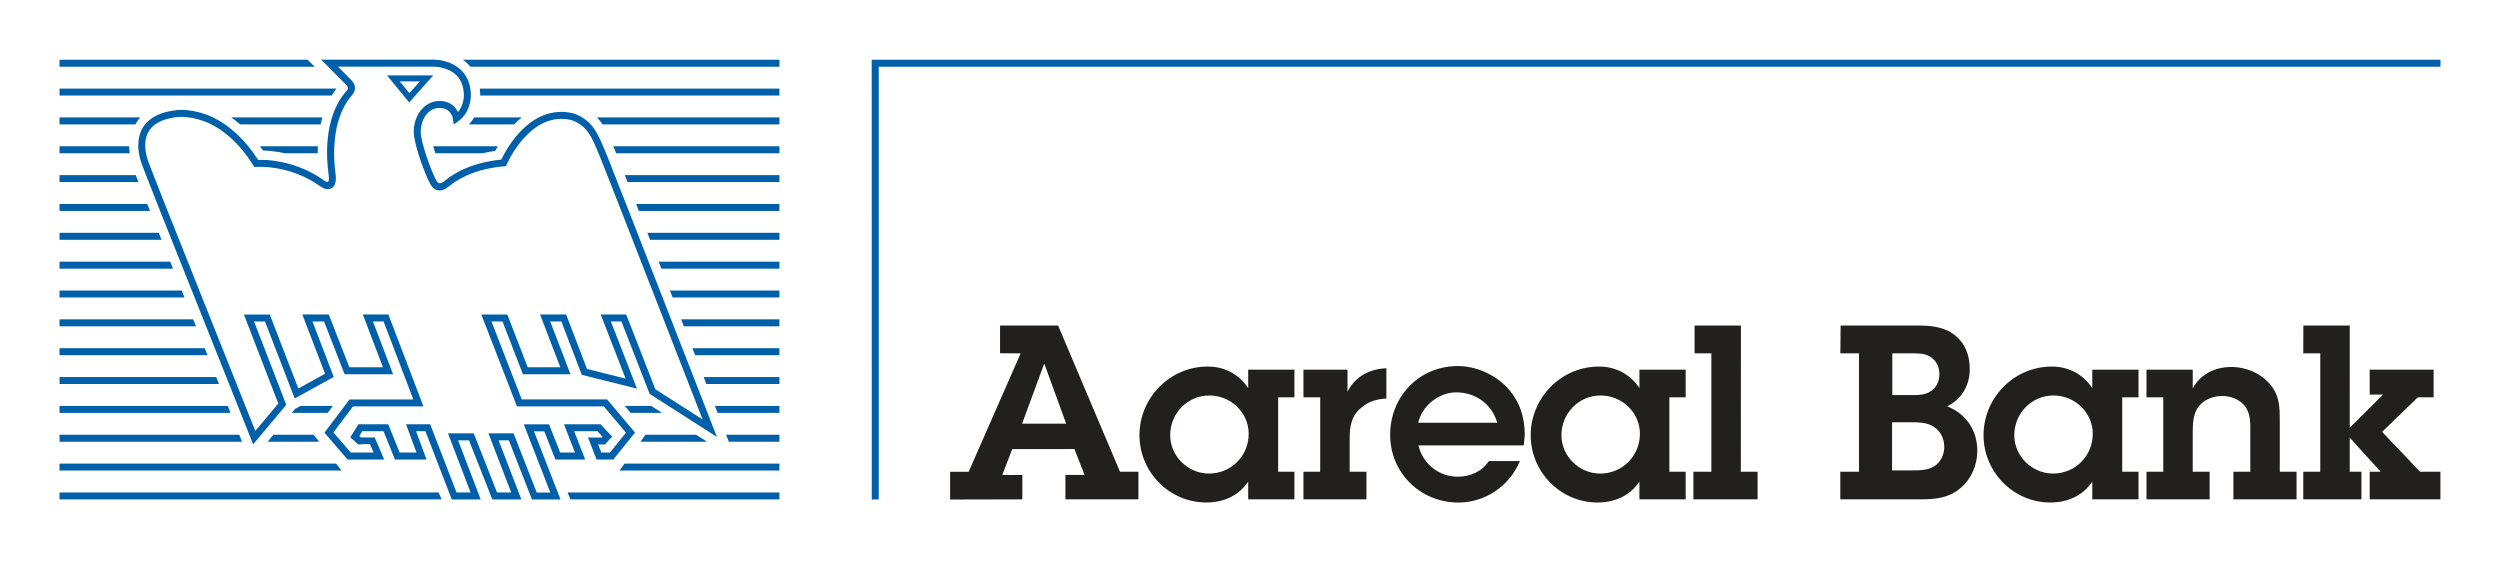 <?xml version="1.0" encoding="UTF-8" standalone="no"?>
<!-- Created with Inkscape (http://www.inkscape.org/) -->
<svg
   xmlns:svg="http://www.w3.org/2000/svg"
   xmlns="http://www.w3.org/2000/svg"
   version="1.0"
   viewBox="0 0 744.094 167.244" width="667" height="150"

   id="svg2715">
  <defs
     id="defs2717" />
  <g
     transform="translate(5.424,-755.109)"
     id="layer1">
    <g
       transform="translate(17.717,17.717)"
       id="g2776">
      <path
         d="M -5.424,755.125 L -5.424,757.201 L 70.517,757.201 L 68.399,755.125 L -5.424,755.125"
         style="fill:#005fa9;fill-rule:evenodd;stroke:none"
         id="path10" />
      <path
         d="M 116.185,756.437 C 116.414,756.662 116.648,756.922 116.886,757.201 L 208.845,757.201 L 208.845,755.125 L 114.607,755.125 C 115.149,755.505 115.681,755.936 116.185,756.437"
         style="fill:#005fa9;fill-rule:evenodd;stroke:none"
         id="path14" />
      <path
         d="M 236.311,755.125 L 236.327,886.003 L 238.4,886.003 L 238.4,757.201 L 703.238,757.201 L 703.238,755.125 L 236.311,755.125"
         style="fill:#005fa9;fill-rule:evenodd;stroke:none"
         id="path18" />
      <path
         d="M 208.845,765.786 L 208.845,763.713 L 119.647,763.713 C 119.733,764.366 119.79,765.047 119.787,765.786 L 208.845,765.786"
         style="fill:#005fa9;fill-rule:evenodd;stroke:none"
         id="path22" />
      <path
         d="M -5.424,763.713 L -5.424,765.786 L 75.589,765.786 C 76.02,765.076 76.48,764.382 77,763.713 L -5.424,763.713"
         style="fill:#005fa9;fill-rule:evenodd;stroke:none"
         id="path26" />
      <path
         d="M 72.279,774.374 C 72.425,773.683 72.603,772.988 72.799,772.297 L 45.688,772.297 C 46.535,772.9 47.413,773.584 48.316,774.374 L 72.279,774.374"
         style="fill:#005fa9;fill-rule:evenodd;stroke:none"
         id="path30" />
      <path
         d="M 18.577,772.297 L -5.424,772.297 L -5.424,774.374 L 17.148,774.374 C 17.306,774.088 17.465,773.803 17.652,773.524 C 17.934,773.093 18.245,772.687 18.577,772.297"
         style="fill:#005fa9;fill-rule:evenodd;stroke:none"
         id="path34" />
      <path
         d="M 208.845,774.374 L 208.845,772.297 L 154.55,772.297 C 155.13,772.9 155.691,773.584 156.211,774.374 L 208.845,774.374"
         style="fill:#005fa9;fill-rule:evenodd;stroke:none"
         id="path38" />
      <path
         d="M 116.414,774.374 L 129.909,774.374 C 130.6,773.657 131.332,772.954 132.128,772.297 L 117.996,772.297 C 117.574,773.004 117.054,773.708 116.414,774.374"
         style="fill:#005fa9;fill-rule:evenodd;stroke:none"
         id="path42" />
      <path
         d="M 15.3,780.882 L -5.424,780.882 L -5.424,782.958 L 15.49,782.958 C 15.436,782.315 15.274,781.618 15.3,780.882"
         style="fill:#005fa9;fill-rule:evenodd;stroke:none"
         id="path46" />
      <path
         d="M 106.437,782.958 L 120.411,782.958 C 121.651,782.676 122.922,782.432 124.244,782.255 C 124.463,781.846 124.729,781.377 125.017,780.882 L 105.784,780.882 C 105.984,781.56 106.206,782.258 106.437,782.958"
         style="fill:#005fa9;fill-rule:evenodd;stroke:none"
         id="path50" />
      <path
         d="M 55.161,782.141 C 56.743,782.182 59.019,782.385 61.669,782.958 L 71.427,782.958 C 71.427,782.296 71.442,781.598 71.474,780.882 L 54.235,780.882 C 54.546,781.301 54.856,781.694 55.161,782.141"
         style="fill:#005fa9;fill-rule:evenodd;stroke:none"
         id="path54" />
      <path
         d="M 160.234,782.886 C 160.241,782.905 160.256,782.936 160.266,782.958 L 208.845,782.958 L 208.845,780.882 L 159.401,780.882 C 159.565,781.282 159.73,781.668 159.901,782.084 L 160.234,782.886"
         style="fill:#005fa9;fill-rule:evenodd;stroke:none"
         id="path58" />
      <path
         d="M -5.424,789.47 L -5.424,791.543 L 18.086,791.543 L 17.259,789.47 L -5.424,789.47"
         style="fill:#005fa9;fill-rule:evenodd;stroke:none"
         id="path62" />
      <path
         d="M 208.845,791.543 L 208.845,789.47 L 162.834,789.47 C 163.091,790.123 163.36,790.814 163.645,791.543 L 208.845,791.543"
         style="fill:#005fa9;fill-rule:evenodd;stroke:none"
         id="path66" />
      <path
         d="M -5.424,798.055 L -5.424,800.131 L 21.51,800.131 L 20.682,798.055 L -5.424,798.055"
         style="fill:#005fa9;fill-rule:evenodd;stroke:none"
         id="path70" />
      <path
         d="M 208.845,800.131 L 208.845,798.055 L 166.194,798.055 C 166.457,798.73 166.73,799.424 167.006,800.131 L 208.845,800.131"
         style="fill:#005fa9;fill-rule:evenodd;stroke:none"
         id="path74" />
      <path
         d="M 208.845,808.716 L 208.845,806.642 L 169.548,806.642 C 169.814,807.327 170.084,808.018 170.356,808.716 L 208.845,808.716"
         style="fill:#005fa9;fill-rule:evenodd;stroke:none"
         id="path78" />
      <path
         d="M -5.424,806.642 L -5.424,808.716 L 24.934,808.716 L 24.106,806.642 L -5.424,806.642"
         style="fill:#005fa9;fill-rule:evenodd;stroke:none"
         id="path82" />
      <path
         d="M 208.845,817.304 L 208.845,815.227 L 172.899,815.227 C 173.168,815.915 173.438,816.609 173.707,817.304 L 208.845,817.304"
         style="fill:#005fa9;fill-rule:evenodd;stroke:none"
         id="path86" />
      <path
         d="M -5.424,815.227 L -5.424,817.304 L 28.354,817.304 L 27.527,815.227 L -5.424,815.227"
         style="fill:#005fa9;fill-rule:evenodd;stroke:none"
         id="path90" />
      <path
         d="M -5.424,823.812 L -5.424,825.888 L 31.778,825.888 L 30.95,823.812 L -5.424,823.812"
         style="fill:#005fa9;fill-rule:evenodd;stroke:none"
         id="path94" />
      <path
         d="M 208.845,825.888 L 208.845,823.812 L 176.25,823.812 C 176.519,824.506 176.789,825.197 177.058,825.888 L 208.845,825.888"
         style="fill:#005fa9;fill-rule:evenodd;stroke:none"
         id="path98" />
      <path
         d="M -5.424,832.4 L -5.424,834.473 L 35.202,834.473 L 34.374,832.4 L -5.424,832.4"
         style="fill:#005fa9;fill-rule:evenodd;stroke:none"
         id="path102" />
      <path
         d="M 208.845,834.473 L 208.845,832.4 L 179.597,832.4 C 179.867,833.097 180.136,833.788 180.406,834.473 L 208.845,834.473"
         style="fill:#005fa9;fill-rule:evenodd;stroke:none"
         id="path106" />
      <path
         d="M -5.424,840.984 L -5.424,843.061 L 38.625,843.061 L 37.798,840.984 L -5.424,840.984"
         style="fill:#005fa9;fill-rule:evenodd;stroke:none"
         id="path110" />
      <path
         d="M 208.845,843.061 L 208.845,840.984 L 182.942,840.984 C 183.218,841.688 183.487,842.376 183.753,843.061 L 208.845,843.061"
         style="fill:#005fa9;fill-rule:evenodd;stroke:none"
         id="path114" />
      <path
         d="M -5.424,849.572 L -5.424,851.645 L 42.049,851.645 L 41.222,849.572 L -5.424,849.572"
         style="fill:#005fa9;fill-rule:evenodd;stroke:none"
         id="path118" />
      <path
         d="M 208.845,851.645 L 208.845,849.572 L 186.289,849.572 C 186.568,850.282 186.838,850.977 187.098,851.645 L 208.845,851.645"
         style="fill:#005fa9;fill-rule:evenodd;stroke:none"
         id="path122" />
      <path
         d="M -5.424,858.157 L -5.424,860.233 L 45.473,860.233 L 44.645,858.157 L -5.424,858.157"
         style="fill:#005fa9;fill-rule:evenodd;stroke:none"
         id="path126" />
      <path
         d="M 75.95,858.157 L 66.332,858.157 L 64.687,859.048 L 63.812,860.097 L 63.698,860.233 L 74.384,860.233 L 75.95,858.157"
         style="fill:#005fa9;fill-rule:evenodd;stroke:none"
         id="path130" />
      <path
         d="M 208.845,860.233 L 208.845,858.157 L 189.634,858.157 C 189.932,858.924 190.201,859.615 190.442,860.233 L 208.845,860.233"
         style="fill:#005fa9;fill-rule:evenodd;stroke:none"
         id="path134" />
      <path
         d="M 170.661,858.157 L 162.824,858.157 L 164.574,860.233 L 173.897,860.233 L 170.661,858.157"
         style="fill:#005fa9;fill-rule:evenodd;stroke:none"
         id="path138" />
      <path
         d="M 58.248,866.742 L 56.511,868.818 L 71.829,868.818 L 70.216,866.742 L 58.248,866.742"
         style="fill:#005fa9;fill-rule:evenodd;stroke:none"
         id="path142" />
      <path
         d="M -5.424,866.742 L -5.424,868.818 L 48.896,868.818 L 48.069,866.742 L -5.424,866.742"
         style="fill:#005fa9;fill-rule:evenodd;stroke:none"
         id="path146" />
      <path
         d="M 184.055,866.742 L 168.984,866.742 L 167.475,868.818 L 187.291,868.818 L 184.055,866.742"
         style="fill:#005fa9;fill-rule:evenodd;stroke:none"
         id="path150" />
      <path
         d="M 208.845,868.818 L 208.845,866.742 L 192.978,866.742 L 193.787,868.818 L 208.845,868.818"
         style="fill:#005fa9;fill-rule:evenodd;stroke:none"
         id="path154" />
      <path
         d="M -5.424,875.329 L -5.424,877.403 L 78.509,877.403 L 76.895,875.329 L -5.424,875.329"
         style="fill:#005fa9;fill-rule:evenodd;stroke:none"
         id="path158" />
      <path
         d="M 208.845,877.403 L 208.845,875.329 L 162.742,875.329 L 161.233,877.403 L 208.845,877.403"
         style="fill:#005fa9;fill-rule:evenodd;stroke:none"
         id="path162" />
      <path
         d="M 208.845,885.991 L 208.845,883.914 L 145.766,883.914 L 146.676,885.991 L 208.845,885.991"
         style="fill:#005fa9;fill-rule:evenodd;stroke:none"
         id="path166" />
      <path
         d="M -5.424,883.914 L -5.424,885.991 L 108.305,885.991 L 107.401,883.914 L -5.424,883.914"
         style="fill:#005fa9;fill-rule:evenodd;stroke:none"
         id="path170" />
      <path
         d="M 152.176,777.087 C 153.231,778.704 154.29,781.253 155.409,783.948 L 155.742,784.756 C 157.013,787.812 186.844,864.402 187.145,865.176 L 188.673,863.923 L 171.625,853.012 L 172.033,853.51 L 163.503,831.61 L 163.246,830.948 L 155.65,830.948 L 163.791,851.909 L 165.008,850.523 L 151.054,847.027 L 151.77,847.661 L 145.366,830.948 L 137.603,830.948 L 138.145,832.358 L 144.178,848.073 L 145.148,846.665 L 133.212,846.665 L 134.179,847.328 L 128.118,831.623 L 127.861,830.957 L 120.113,830.957 L 130.467,857.637 L 130.724,858.3 L 157.067,858.3 L 156.272,857.929 L 163.728,866.783 L 163.712,865.461 L 158.098,872.432 L 158.903,872.045 L 155.13,872.045 L 156.097,872.705 L 154.36,868.241 L 153.39,869.658 C 158.532,869.325 155.517,870.72 159.09,867.331 L 155.894,863.946 L 155.587,863.619 L 144.717,863.619 L 148.546,873.459 L 149.513,872.045 L 142.887,872.045 L 143.851,872.698 L 140.262,863.641 L 132.753,863.641 L 133.304,865.055 L 141.21,885.347 L 142.177,883.933 L 135.897,883.933 L 136.864,884.593 L 129.979,866.983 L 129.722,866.323 L 122.234,866.323 L 129.56,885.341 L 130.527,883.93 L 124.098,883.93 L 125.062,884.586 L 117.862,866.323 L 110.194,866.323 L 110.73,867.731 L 117.463,885.338 L 118.433,883.93 L 112.033,883.93 L 112.999,884.593 L 105.16,864.282 L 104.903,863.619 L 97.707,863.619 L 98.227,865.017 L 101.346,873.443 L 102.319,872.045 L 95.104,872.045 L 96.068,872.695 L 92.41,863.619 L 83.54,863.619 L 81.105,867.521 C 85.232,870.891 81.539,869.119 87.708,869.633 L 86.757,869.005 L 88.675,873.484 L 89.629,872.039 L 80.788,872.039 L 81.574,872.397 L 75.541,865.417 L 75.583,866.719 L 82.24,857.897 L 81.412,858.312 L 102.89,858.312 L 92.46,830.948 L 84.852,830.948 L 91.379,848.066 L 92.349,846.659 L 80.135,846.659 L 81.102,847.318 L 74.977,831.61 L 74.72,830.948 L 66.836,830.948 L 73.934,849.426 L 74.4,848.146 L 64.614,853.554 L 66.085,854.09 L 57.408,831.623 L 57.151,830.957 L 49.454,830.957 L 59.906,858.014 L 60.081,856.974 L 51.737,866.941 L 53.496,867.223 C 53.236,866.567 27.314,801.592 26.506,799.529 L 25.352,796.596 C 23.799,792.653 21.193,786.053 20.933,785.266 C 19.7,781.57 19.814,778.441 21.259,776.216 C 22.74,773.939 25.653,772.573 29.92,772.161 C 29.977,772.155 34.336,771.714 39.576,774.276 C 42.848,775.873 47.701,779.3 52.241,786.541 L 52.577,787.083 L 53.211,787.026 C 53.309,787.016 63.156,786.252 72.273,792.859 C 72.46,792.995 74.178,794.197 75.586,793.35 C 77.212,792.374 76.816,789.594 76.683,788.681 C 76.185,785.184 75.205,773.182 81.428,765.935 C 81.428,765.935 82.363,764.971 82.497,763.849 C 82.611,762.888 82.167,761.944 81.298,761.059 L 75.69,755.41 L 74.958,757.185 L 106.225,757.185 C 106.263,757.185 110.229,757.242 112.765,759.813 C 114.223,761.294 114.949,763.354 114.927,765.935 C 114.927,765.992 114.911,769.66 112.074,771.727 L 113.716,772.427 C 113.481,770.69 111.922,767.403 107.693,767.403 C 102.877,767.403 99.999,772.022 99.999,776.485 C 99.999,780.492 103.562,789.533 104.697,791.673 C 104.697,791.673 105.439,793.375 106.783,793.889 C 107.902,794.314 109.195,793.87 110.568,792.754 C 114.67,789.419 120.151,787.432 126.853,786.845 L 127.474,786.791 L 127.718,786.217 C 127.788,786.056 134.68,770.192 146.875,773.074 C 146.901,773.08 150.09,773.898 152.176,777.087 z M 147.351,771.052 C 141.559,769.685 135.976,771.765 131.212,777.075 C 127.699,780.987 125.883,785.228 125.807,785.409 L 126.672,784.778 C 119.549,785.403 113.691,787.542 109.259,791.144 C 108.488,791.768 107.861,791.977 107.442,791.848 C 106.989,791.708 106.529,790.7 106.529,790.7 C 105.239,788.259 102.075,779.776 102.075,776.485 C 102.075,773.575 103.819,769.479 107.693,769.479 C 111.085,769.479 111.611,772.38 111.659,772.709 L 111.909,774.409 C 111.909,774.415 113.297,773.404 113.297,773.404 C 117.016,770.696 117.007,766.125 117.003,765.932 C 117.029,762.793 116.097,760.232 114.229,758.342 C 111.075,755.157 106.425,755.109 106.228,755.109 C 106.225,755.109 74.958,755.109 74.958,755.109 L 72.441,755.109 L 74.226,756.884 L 79.815,762.511 C 80.109,762.809 80.518,763.266 80.426,763.681 C 80.366,763.973 79.869,764.569 79.869,764.569 C 72.904,772.503 74.099,785.257 74.628,788.975 C 74.939,791.134 74.606,791.423 74.451,791.496 C 74.295,791.569 73.871,791.448 73.49,791.179 C 68.386,787.479 63.111,785.983 59.586,785.38 C 56.926,784.927 55.81,784.933 53.113,784.952 L 54,785.441 C 49.201,777.782 44.002,774.127 40.486,772.408 C 34.672,769.568 29.901,770.072 29.701,770.094 C 24.794,770.57 21.361,772.25 19.519,775.087 C 18.264,777.021 17.145,780.47 18.964,785.923 C 19.221,786.696 21.307,791.997 23.421,797.36 L 24.572,800.283 C 25.384,802.353 51.306,867.334 51.569,867.991 L 52.212,869.604 L 61.672,858.306 L 62.065,857.837 L 61.843,857.266 L 51.937,831.623 L 50.967,833.034 L 56.441,833.034 L 55.474,832.368 L 64.148,854.838 L 64.576,855.947 L 76.198,849.525 L 75.871,848.681 L 69.315,831.613 L 68.348,833.024 L 74.01,833.024 L 73.043,832.365 L 79.168,848.073 L 79.428,848.735 L 93.855,848.735 L 93.319,847.328 L 87.328,831.617 L 86.358,833.024 L 91.744,833.024 L 90.774,832.355 L 100.414,857.643 L 101.384,856.236 L 80.896,856.236 L 80.585,856.648 L 73.421,866.139 L 80.312,874.115 L 91.202,874.115 L 88.662,868.187 L 88.393,867.556 L 83.907,867.556 L 84.592,867.813 L 83.137,866.542 L 83.333,867.87 L 84.998,865.207 L 84.116,865.695 L 91.709,865.695 L 90.748,865.046 L 94.144,873.469 L 94.404,874.118 L 103.809,874.118 L 100.173,864.297 L 99.2,865.695 L 104.193,865.695 L 103.223,865.03 L 111.319,886.006 L 119.942,886.006 L 119.403,884.596 L 112.67,866.989 L 111.7,868.4 L 117.156,868.4 L 116.189,867.743 L 123.131,885.347 L 123.391,886.006 L 132.039,886.006 L 131.497,884.596 L 124.716,866.989 L 123.746,868.4 L 129.015,868.4 L 128.048,867.74 L 135.19,886.006 L 143.696,886.006 L 143.144,884.593 L 135.238,864.304 L 134.271,865.718 L 139.559,865.718 L 138.592,865.061 L 141.92,873.465 L 142.18,874.118 L 151.031,874.118 L 147.202,864.282 L 146.235,865.695 L 155.14,865.695 L 154.385,865.369 L 156.902,868.035 L 156.909,866.602 L 155.66,867.899 L 156.408,867.582 L 151.875,867.582 L 154.42,874.118 L 159.401,874.118 L 165.329,866.764 L 165.864,866.098 L 157.549,856.223 L 131.434,856.223 L 132.404,856.886 L 122.595,831.62 L 121.629,833.034 L 127.151,833.034 L 126.181,832.368 L 132.245,848.076 L 132.499,848.738 L 146.657,848.738 L 140.082,831.617 L 139.115,833.024 L 144.653,833.024 L 143.686,832.358 L 149.833,848.406 L 150.026,848.91 L 166.451,853.024 L 158.132,831.61 L 157.166,833.024 L 162.536,833.024 L 161.569,832.365 L 170.097,854.264 L 170.22,854.578 L 190.236,867.388 L 189.079,864.421 C 187.849,861.264 158.941,787.035 157.66,783.957 L 157.324,783.155 C 156.119,780.245 155.076,777.731 153.913,775.953 C 151.548,772.332 148.058,771.242 147.351,771.052"
         style="fill:#005fa9;fill-rule:nonzero;stroke:none"
         id="path174" />
      <path
         d="M 103.825,759.788 L 92.061,759.788 L 98.648,767.821 L 105.819,759.788 L 103.825,759.788 z M 101.831,761.576 C 100.636,762.914 99.435,764.258 98.705,765.076 C 98.017,764.229 96.921,762.895 95.836,761.576 C 97.691,761.576 99.897,761.576 101.831,761.576"
         style="fill:#005fa9;fill-rule:nonzero;stroke:none"
         id="path178" />
      <path
         d="M 294.188,863.435 L 281.076,863.435 L 287.632,845.641 L 287.702,845.641 L 294.188,863.435 z M 293.969,885.975 L 315.697,885.975 L 315.697,877.742 L 310.209,877.742 L 291.788,834.235 L 274.511,834.235 L 274.511,842.484 L 280.642,842.519 L 265.162,877.777 L 259.652,877.777 L 259.652,886.025 L 281.146,885.975 L 281.146,878.699 L 275.164,878.734 L 278.134,871.015 L 296.641,870.993 L 299.672,878.699 L 293.969,878.699 L 293.969,885.975"
         style="fill:#221f1f;fill-rule:nonzero;stroke:none"
         id="path182" />
      <path
         d="M 336.69,878.294 C 330.451,878.294 325.153,873.129 325.153,866.891 C 325.153,860.436 330.232,855.057 336.832,855.057 C 343.217,855.057 348.514,860.151 348.514,866.459 C 348.514,872.987 343.363,878.294 336.69,878.294 z M 348.368,885.975 L 362.133,885.975 L 362.133,877.742 L 357.286,877.742 L 357.286,855.608 L 362.133,855.608 L 362.133,847.379 L 348.368,847.379 L 348.368,852.866 C 345.683,848.761 341.331,846.446 336.325,846.446 C 325.008,846.446 316.004,855.776 316.004,866.891 C 316.004,877.72 324.792,886.907 335.891,886.907 C 340.969,886.907 345.537,884.951 348.368,880.681 L 348.368,885.975"
         style="fill:#221f1f;fill-rule:nonzero;stroke:none"
         id="path186" />
      <path
         d="M 377.926,853.947 C 380.165,849.398 384.504,847.16 389.497,846.944 L 389.497,855.973 C 386.676,856.115 384.07,856.838 381.902,858.791 C 379.007,861.251 378.573,864.361 378.573,867.978 L 378.573,877.742 L 383.566,877.742 L 383.566,885.975 L 364.812,885.975 L 364.812,877.742 L 369.801,877.742 L 369.801,855.608 L 364.812,855.608 L 364.812,847.379 L 377.926,847.379 L 377.926,853.947"
         style="fill:#221f1f;fill-rule:nonzero;stroke:none"
         id="path190" />
      <path
         d="M 398.986,863.166 C 400.073,858.144 405.075,854.125 410.297,854.125 C 416.025,854.125 420.958,857.64 422.479,863.166 L 398.986,863.166 z M 420.013,874.569 C 417.838,877.77 414.503,879.226 410.661,879.226 C 405.148,879.226 400.219,875.298 399.058,869.915 L 430.395,869.915 L 430.687,866.827 C 430.687,861.371 429.089,856.493 425.24,852.473 C 421.465,848.669 416.098,846.298 410.734,846.298 C 399.204,846.298 390.62,855.418 390.62,866.754 C 390.62,878.135 399.639,886.919 410.95,886.919 C 418.999,886.919 426.185,881.958 429.235,874.569 L 420.013,874.569"
         style="fill:#221f1f;fill-rule:nonzero;stroke:none"
         id="path194" />
      <path
         d="M 453.134,878.294 C 446.896,878.294 441.601,873.129 441.601,866.891 C 441.601,860.436 446.68,855.057 453.28,855.057 C 459.665,855.057 464.959,860.151 464.959,866.459 C 464.959,872.987 459.807,878.294 453.134,878.294 z M 464.813,885.975 L 478.578,885.975 L 478.578,877.742 L 473.731,877.742 L 473.731,855.608 L 478.578,855.608 L 478.578,847.379 L 464.813,847.379 L 464.813,852.866 C 462.131,848.761 457.779,846.446 452.773,846.446 C 441.456,846.446 432.449,855.776 432.449,866.891 C 432.449,877.72 441.237,886.907 452.336,886.907 C 457.414,886.907 461.985,884.951 464.813,880.681 L 464.813,885.975"
         style="fill:#221f1f;fill-rule:nonzero;stroke:none"
         id="path198" />
      <path
         d="M 494.996,877.742 L 499.989,877.742 L 499.989,885.975 L 480.873,885.975 L 480.873,877.742 L 486.224,877.742 L 486.224,842.519 L 481.234,842.519 L 481.234,834.235 L 495.024,834.235 L 494.996,877.742"
         style="fill:#221f1f;fill-rule:nonzero;stroke:none"
         id="path202" />
      <path
         d="M 540.081,842.519 L 545.16,842.519 C 547.265,842.519 549.588,842.376 551.402,843.536 C 553.218,844.697 554.09,846.586 554.09,848.691 C 554.09,850.65 553.364,852.467 551.766,853.627 C 549.734,855.079 547.484,854.936 545.087,854.936 L 540.081,854.936 L 540.081,842.519 z M 524.602,885.962 L 548.644,885.962 C 553.072,885.962 557.06,885.528 560.532,882.488 C 563.642,879.809 565.379,875.685 565.379,871.563 C 565.379,865.417 562.123,860.573 556.407,858.262 C 560.75,856.236 563.134,851.959 563.134,847.239 C 563.134,843.099 561.781,839.444 558.446,836.911 C 555.326,834.597 551.544,834.235 547.69,834.235 L 524.69,834.235 L 524.621,842.519 L 530.171,842.519 L 530.171,877.742 L 524.602,877.742 L 524.602,885.962 z M 540.008,863.033 L 545.524,863.033 C 548.064,863.033 550.603,863.033 552.708,864.554 C 554.67,866.003 555.542,868.105 555.542,870.422 C 555.542,872.597 554.524,874.841 552.638,876.074 C 550.603,877.422 547.775,877.349 545.451,877.349 L 540.008,877.349 L 540.008,863.033"
         style="fill:#221f1f;fill-rule:nonzero;stroke:none"
         id="path206" />
      <path
         d="M 587.918,878.294 C 581.68,878.294 576.385,873.129 576.385,866.891 C 576.385,860.436 581.461,855.057 588.064,855.057 C 594.446,855.057 599.743,860.151 599.743,866.459 C 599.743,872.987 594.591,878.294 587.918,878.294 z M 599.597,885.975 L 613.362,885.975 L 613.362,877.742 L 608.515,877.742 L 608.515,855.608 L 613.362,855.608 L 613.362,847.379 L 599.597,847.379 L 599.597,852.866 C 596.912,848.761 592.559,846.446 587.554,846.446 C 576.24,846.446 567.233,855.776 567.233,866.891 C 567.233,877.72 576.021,886.907 587.12,886.907 C 592.198,886.907 596.769,884.951 599.597,880.681 L 599.597,885.975"
         style="fill:#221f1f;fill-rule:nonzero;stroke:none"
         id="path210" />
      <path
         d="M 620.726,855.608 L 615.733,855.608 L 615.733,847.379 L 629.498,847.379 L 629.498,852.901 C 631.831,848.656 636.206,846.567 641.021,846.567 C 645.25,846.567 649.368,848.295 652.174,851.319 C 655.334,854.844 655.407,858.239 655.407,862.646 L 655.407,877.742 L 660.4,877.742 L 660.4,885.975 L 641.604,885.975 L 641.604,877.742 L 646.635,877.742 L 646.635,865.245 C 646.635,862.861 646.635,860.405 645.104,858.312 C 643.5,856.217 640.875,855.206 638.247,855.206 C 635.549,855.206 632.779,856.287 631.175,858.455 C 629.498,860.623 629.498,863.946 629.498,866.545 L 629.498,877.742 L 634.529,877.742 L 634.529,885.975 L 615.733,885.975 L 615.733,877.742 L 620.726,877.742 L 620.726,855.608"
         style="fill:#221f1f;fill-rule:nonzero;stroke:none"
         id="path214" />
      <path
         d="M 686.151,854.787 L 682.172,854.787 L 682.172,847.379 L 701.196,847.379 L 701.196,855.608 L 696.495,855.608 L 685.862,865.879 L 697.145,877.742 L 703.222,877.742 L 703.222,885.975 L 682.172,885.975 L 682.172,877.742 L 685.428,877.742 L 676.232,867.617 L 676.232,877.742 L 679.709,877.742 L 679.709,885.975 L 662.397,885.975 L 662.397,877.742 L 667.46,877.742 L 667.46,842.519 L 662.397,842.519 L 662.426,834.235 L 676.225,834.235 L 676.232,864.649 L 686.151,854.787"
         style="fill:#221f1f;fill-rule:nonzero;stroke:none"
         id="path218" />
    </g>
  </g>
</svg>
